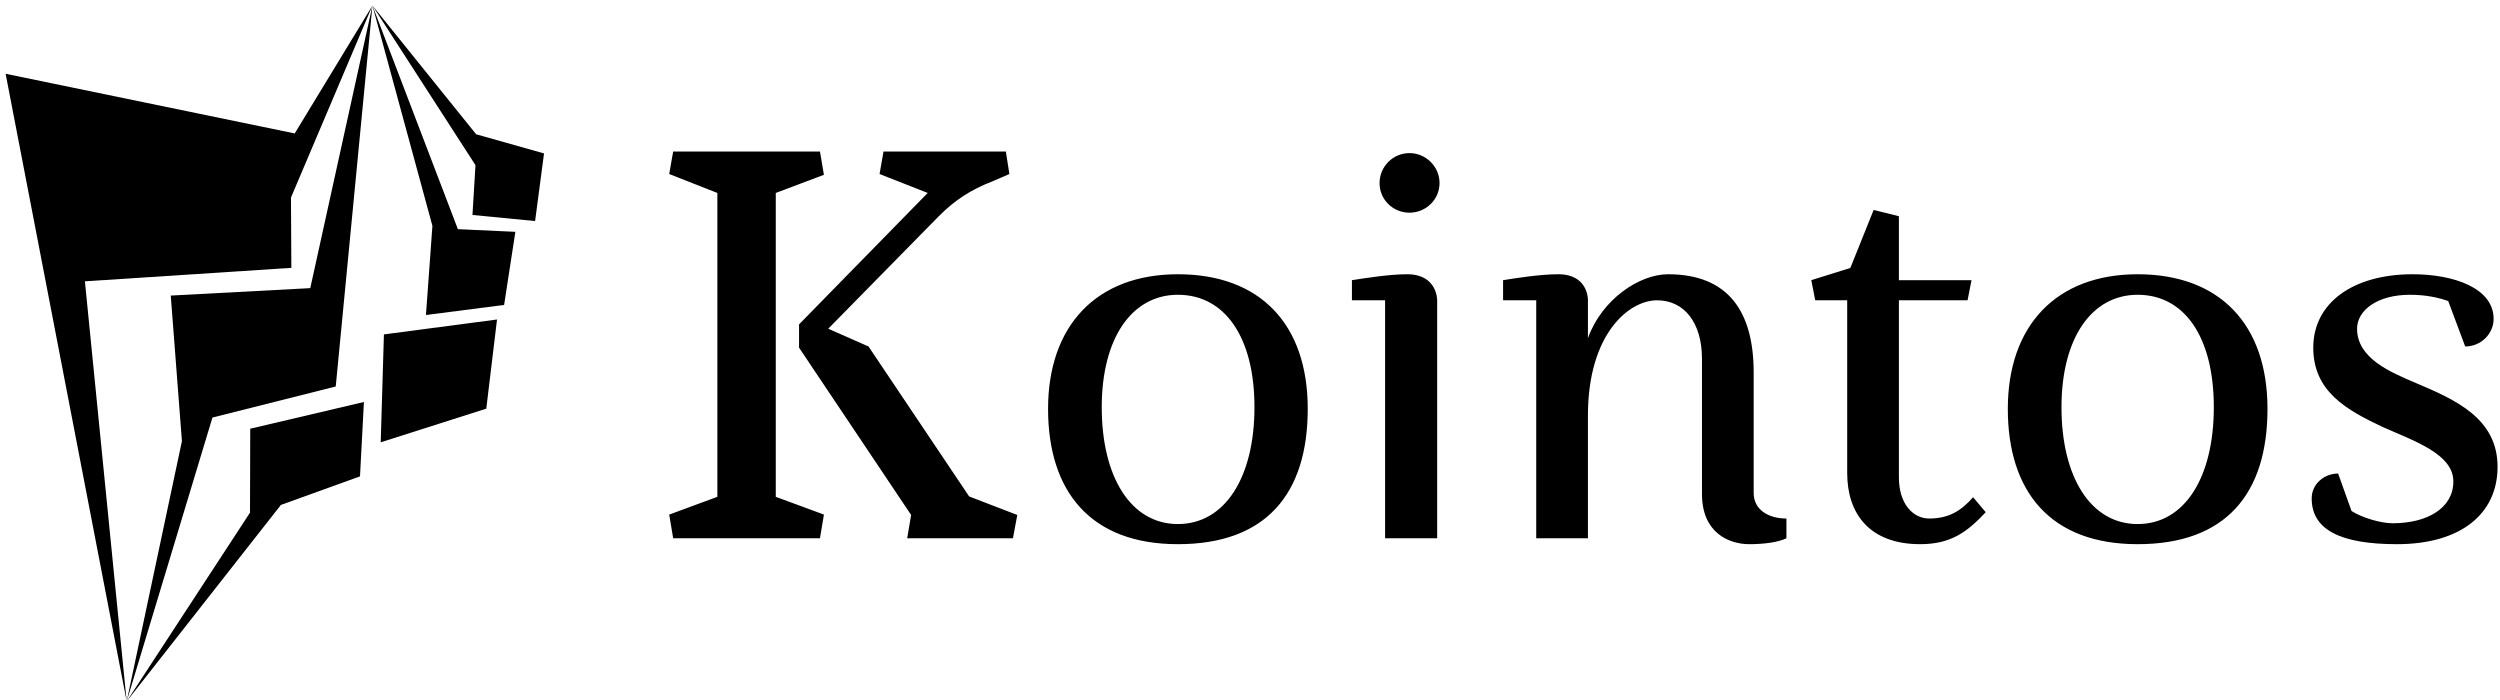 <svg data-v-423bf9ae="" xmlns="http://www.w3.org/2000/svg" viewBox="0 0 382 107" class="iconLeft"><!----><!----><!----><g data-v-423bf9ae="" id="351a6266-4c0c-4fa2-8154-60b74de26ff5" fill="black" transform="matrix(6.03,0,0,6.03,99.302,18.931)"><path d="M6.52 10.50L9.20 10.50L9.31 9.91L8.09 9.44L5.54 5.64L4.52 5.19L7.32 2.34C7.73 1.93 8.13 1.67 8.67 1.46L9.11 1.27L9.02 0.70L5.92 0.70L5.82 1.27L7.04 1.75L3.78 5.08L3.78 5.67L6.62 9.91ZM3.19 1.75L4.41 1.29L4.31 0.70L0.59 0.70L0.49 1.27L1.71 1.75L1.71 9.45L0.49 9.90L0.59 10.50L4.31 10.50L4.41 9.90L3.19 9.45ZM13.38 3.81C11.31 3.81 10.09 5.12 10.09 7.22C10.09 9.32 11.17 10.65 13.38 10.65C15.61 10.65 16.67 9.38 16.67 7.22C16.67 5.07 15.46 3.81 13.38 3.81ZM13.38 4.33C14.56 4.33 15.32 5.39 15.32 7.18C15.32 8.96 14.57 10.14 13.38 10.14C12.19 10.14 11.45 8.95 11.45 7.18C11.45 5.42 12.22 4.33 13.38 4.33ZM19.25 0.74C18.83 0.74 18.49 1.08 18.49 1.50C18.49 1.92 18.83 2.25 19.25 2.25C19.66 2.25 20.01 1.92 20.01 1.50C20.01 1.08 19.66 0.74 19.25 0.74ZM19.95 4.47C19.95 4.47 19.96 3.81 19.19 3.81C18.73 3.81 18.12 3.91 17.79 3.96L17.79 4.47L18.63 4.47L18.63 10.50L19.95 10.50ZM23.77 4.47C23.77 4.47 23.79 3.81 23.02 3.81C22.55 3.81 21.94 3.91 21.62 3.96L21.62 4.47L22.46 4.47L22.46 10.50L23.77 10.50L23.77 7.39C23.77 5.32 24.81 4.47 25.52 4.47C26.22 4.47 26.66 5.05 26.66 5.95L26.66 9.38C26.66 10.36 27.34 10.65 27.86 10.65C28.24 10.65 28.60 10.60 28.80 10.50L28.80 10.00C28.36 10.00 27.97 9.79 27.97 9.35L27.97 6.30C27.97 4.76 27.33 3.81 25.80 3.81C25.07 3.81 24.12 4.45 23.77 5.43ZM31.65 2.34L31.01 2.18L30.42 3.65L29.43 3.96L29.53 4.47L30.34 4.47L30.34 8.85C30.34 9.87 30.90 10.65 32.19 10.65C32.98 10.65 33.39 10.33 33.85 9.84L33.53 9.46C33.24 9.79 32.93 10.00 32.42 10.00C32.00 10.00 31.65 9.62 31.65 8.96L31.65 4.47L33.39 4.47L33.49 3.96L31.65 3.96ZM37.70 3.81C35.63 3.81 34.41 5.12 34.41 7.22C34.41 9.32 35.49 10.65 37.70 10.65C39.93 10.65 40.99 9.38 40.99 7.22C40.99 5.07 39.77 3.81 37.70 3.81ZM37.70 4.33C38.88 4.33 39.63 5.39 39.63 7.18C39.63 8.96 38.89 10.14 37.70 10.14C36.51 10.14 35.77 8.95 35.77 7.18C35.77 5.42 36.54 4.33 37.70 4.33ZM44.60 4.33C45.00 4.33 45.32 4.40 45.57 4.49L46.00 5.64C46.40 5.64 46.72 5.32 46.72 4.94C46.72 4.16 45.71 3.81 44.67 3.81C43.15 3.81 42.15 4.54 42.15 5.67C42.15 6.78 42.99 7.25 43.93 7.69C44.72 8.04 45.70 8.37 45.70 9.06C45.70 9.73 45.05 10.12 44.16 10.12C43.86 10.12 43.39 9.98 43.12 9.81L42.78 8.86C42.42 8.86 42.11 9.13 42.11 9.49C42.11 10.29 42.85 10.65 44.27 10.65C45.89 10.65 46.82 9.88 46.82 8.69C46.82 7.46 45.75 6.99 44.76 6.57C44.10 6.29 43.26 5.94 43.26 5.19C43.26 4.72 43.78 4.33 44.60 4.33Z"></path></g><!----><g data-v-423bf9ae="" id="39420fbd-ebce-4a34-bef4-65cc143edb4e" transform="matrix(1.087,0,0,1.087,-13.255,-0.239)" stroke="none" fill="black"><g clip-rule="evenodd"><path d="M12.983 10.59l17.018 88.223-5.872-59.049 29.021-1.892-.054-9.883L64.549 1 53.622 18.977z"></path><path d="M59.389 54.548l5.16-53.541-8.74 39.716-19.612 1.045 1.57 20.462-7.766 36.583 12.057-39.899z"></path><path d="M62.8 67.182l.549-10.453-15.979 3.755-.032 11.797-17.337 26.532 21.68-27.616zM65.711 62.394l14.841-4.731 1.509-12.532-15.899 2.095zM72.07 44.502l10.988-1.417 1.581-10.278-8.079-.373L64.549 1l8.43 30.967z"></path><path d="M87.413 31.294l1.256-9.506-9.544-2.694L64.549 1l14.483 22.437-.422 7z"></path></g></g><!----></svg>